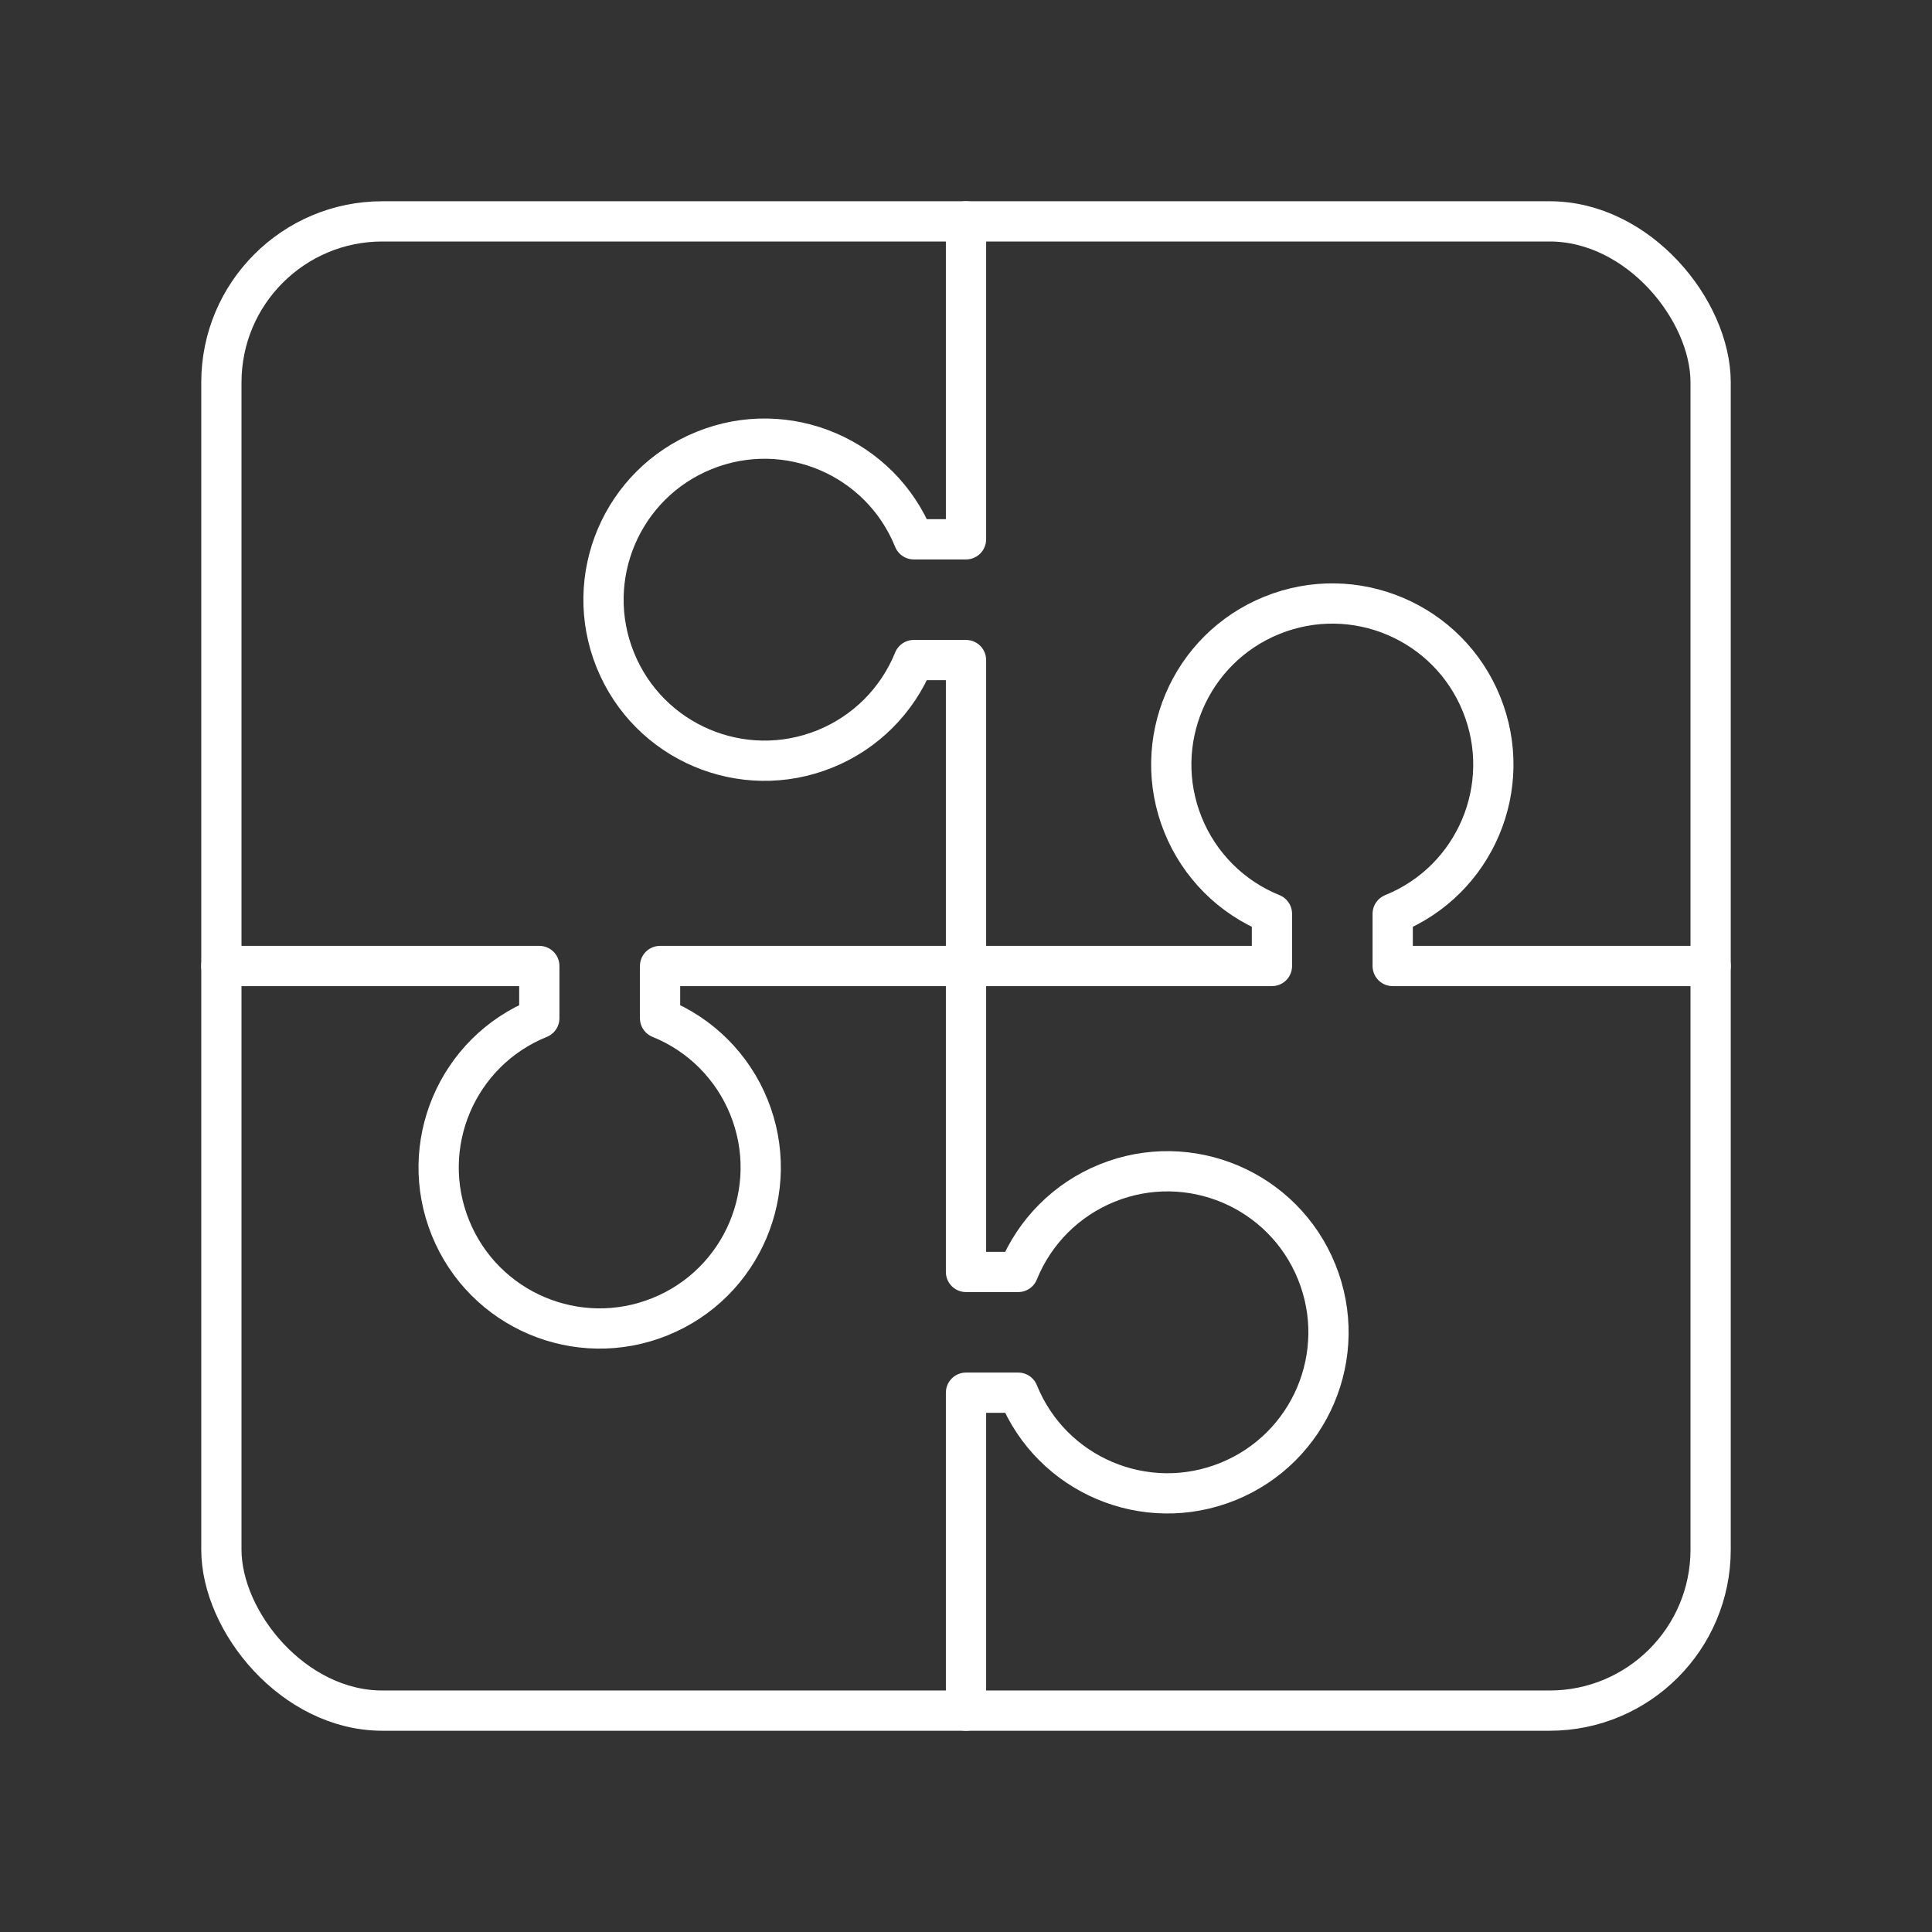 <?xml version="1.0" encoding="UTF-8"?><svg id="a" xmlns="http://www.w3.org/2000/svg" viewBox="0 0 48 48"><rect x="0" y="0" width="48" height="48" fill="#333333" stroke="none"/><defs><style>.b{fill:none;stroke:#fff;stroke-linecap:round;stroke-linejoin:round;}</style></defs><path class="b" d="M5.5,24h7.899v1.297c-2.048.828-3.037,3.16-2.208,5.208.828,2.048,3.16,3.037,5.208,2.208,2.048-.828,3.037-3.16,2.208-5.208-.406-1.005-1.203-1.802-2.208-2.208v-1.297h7.601"/><path class="b" d="M24,42.5v-7.899h1.297c.828,2.048,3.16,3.037,5.208,2.208,2.048-.828,3.037-3.16,2.208-5.208-.828-2.048-3.16-3.037-5.208-2.208-1.005.406-1.802,1.203-2.208,2.208h-1.297v-7.601"/><path class="b" d="M42.5,24h-7.899v-1.297c2.048-.828,3.037-3.16,2.208-5.208-.828-2.048-3.16-3.037-5.208-2.208-2.048.828-3.037,3.16-2.208,5.208.406,1.005,1.203,1.802,2.208,2.208v1.297h-7.601"/><path class="b" d="M24,5.5v7.899h-1.297c-.828-2.048-3.16-3.037-5.208-2.208-2.048.828-3.037,3.16-2.208,5.208.828,2.048,3.16,3.037,5.208,2.208,1.005-.406,1.802-1.203,2.208-2.208h1.297v7.601"/><rect class="b" x="5.5" y="5.5" width="37" height="37" rx="4" ry="4"/></svg>